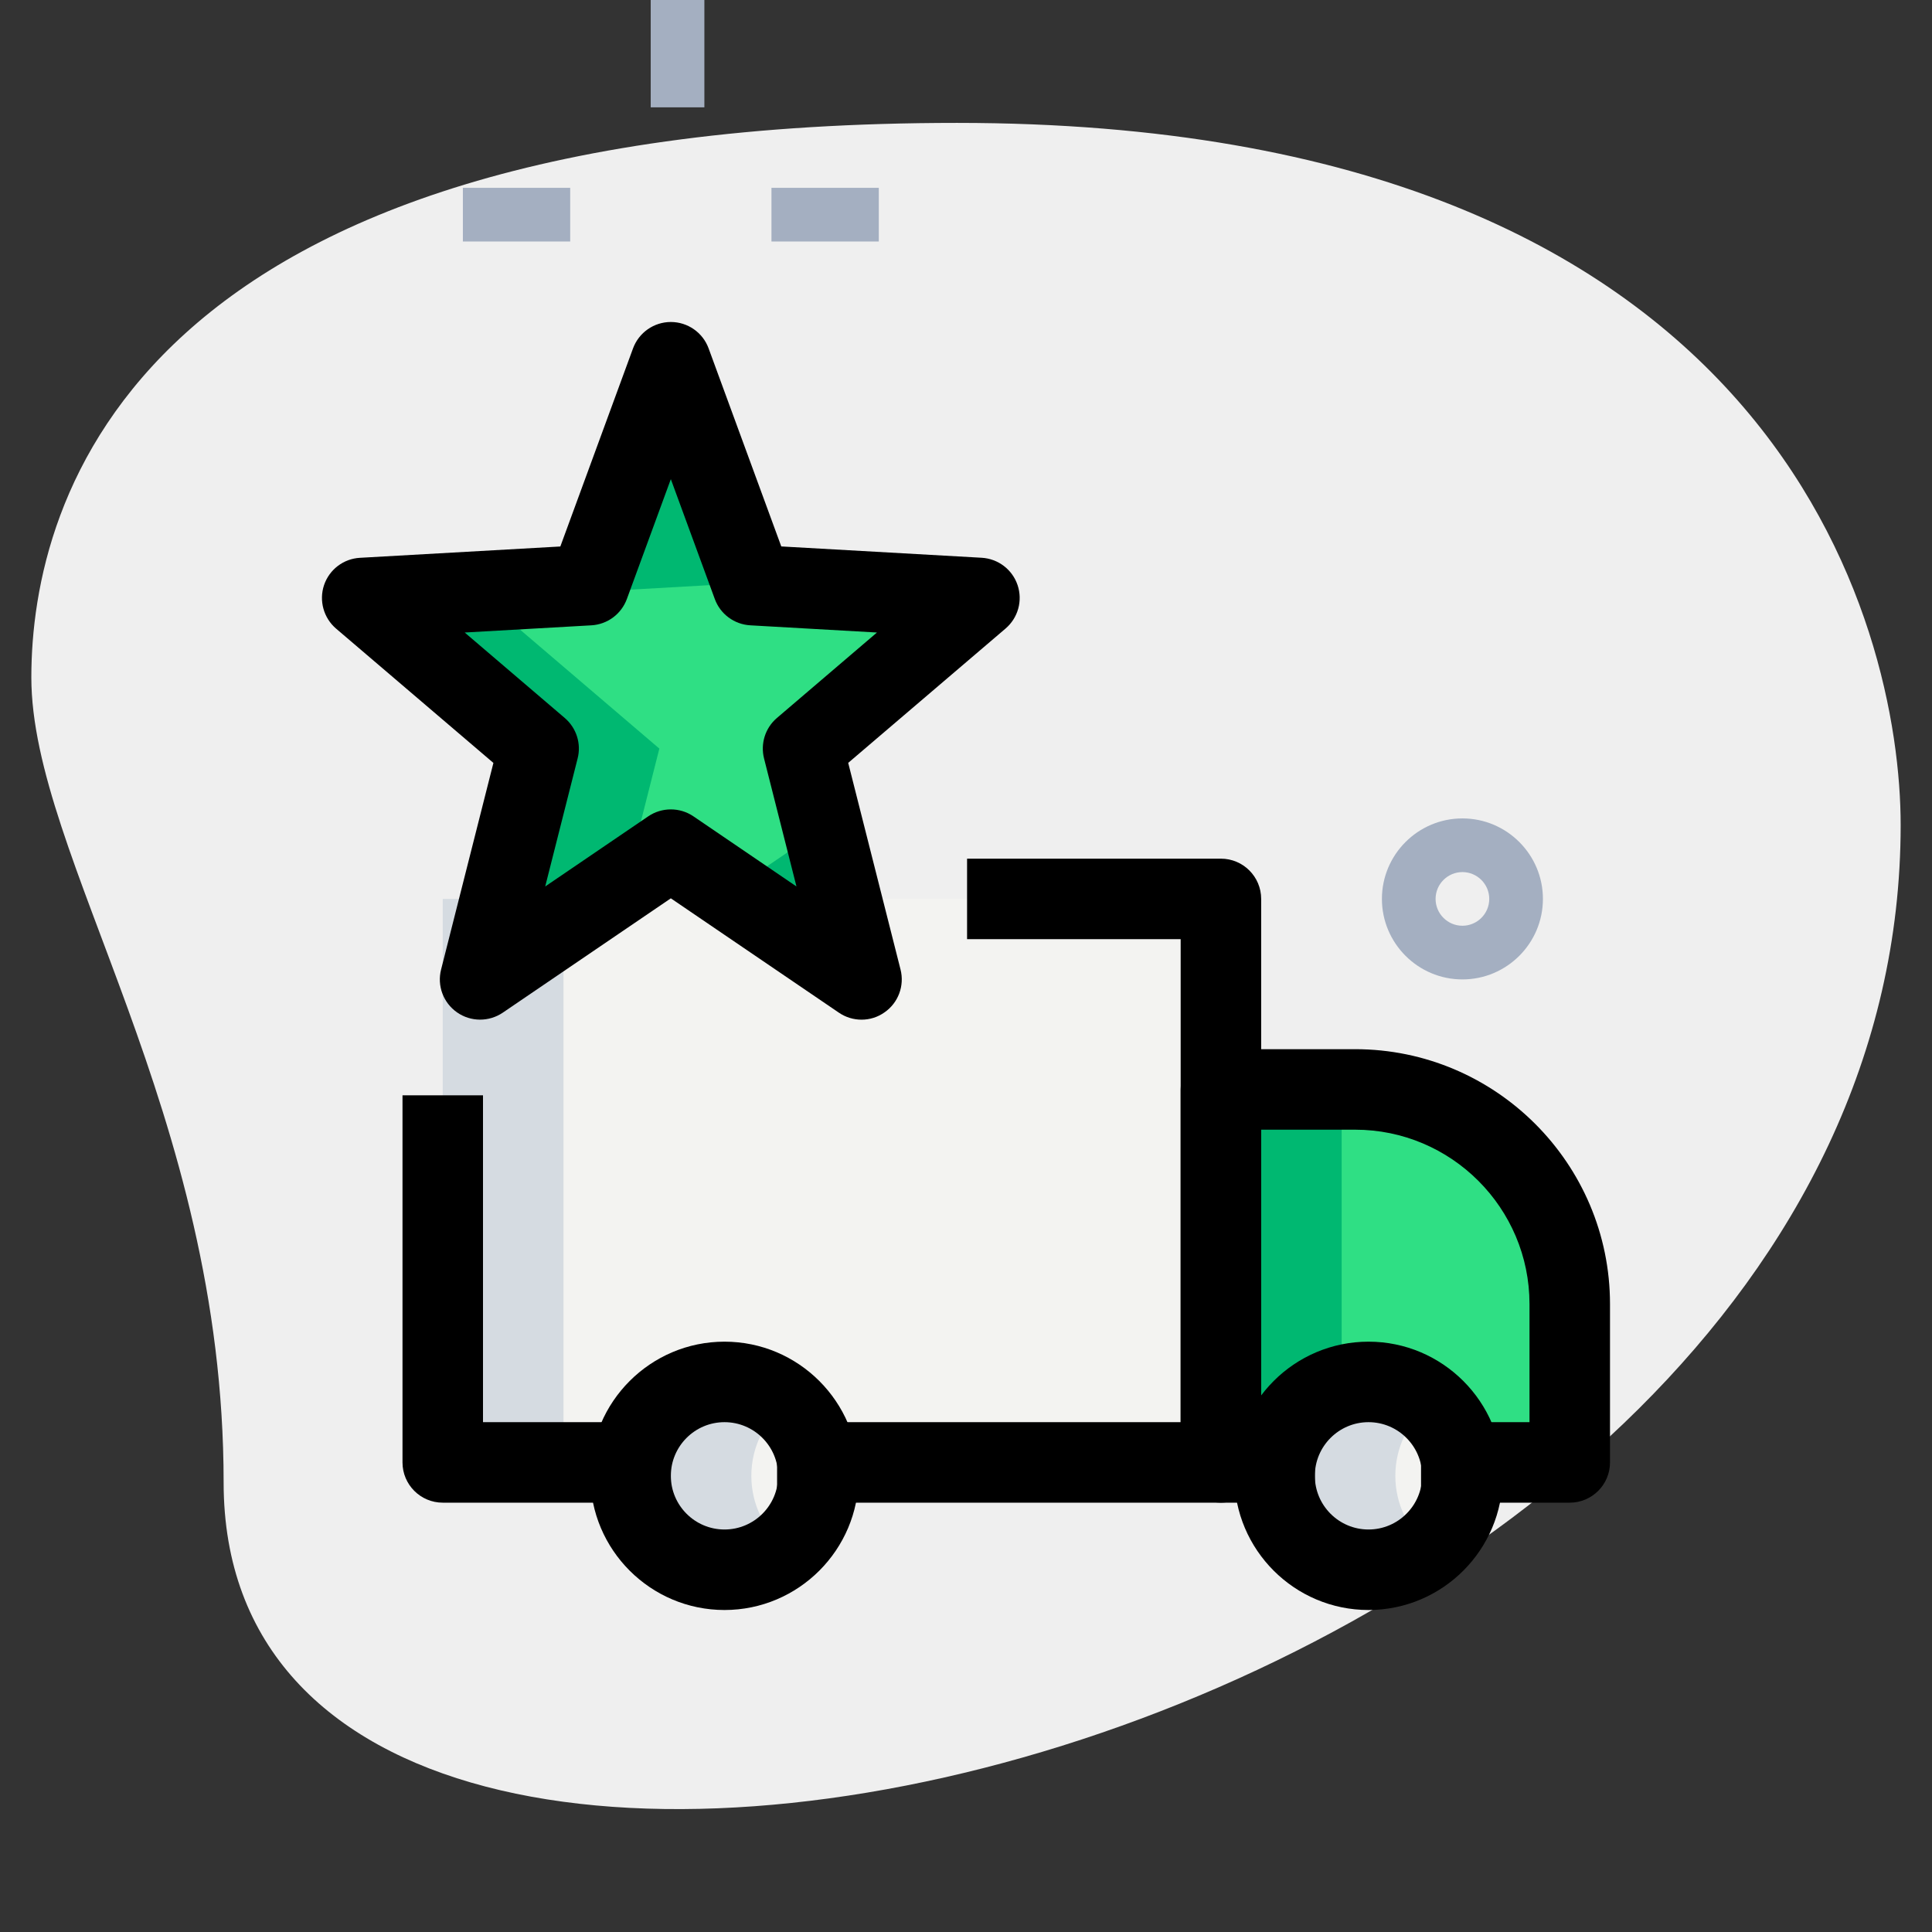 <svg width="512" height="512" viewBox="0 0 512 512" fill="none" xmlns="http://www.w3.org/2000/svg">
<rect x="0" y="0" width="512" height="512" fill="#333333" stroke="none"/>
<g clip-path="url(#clip0_5_6703)">
<path d="M59.264 392.86C59.264 294.485 8.306 226.93 8.306 179.527C8.306 132.124 35.556 32.569 253.625 32.569C471.694 32.569 503.694 166.5 503.694 218.638C503.708 462.791 59.264 567.083 59.264 392.86Z" fill="#EFEFEF"/>
<path d="M204.444 49.778H232.889V64H204.444V49.778Z" fill="#A4AFC1"/>
<path d="M122.667 49.778H151.111V64H122.667V49.778Z" fill="#A4AFC1"/>
<path d="M172.444 0H186.667V28.444H172.444V0Z" fill="#A4AFC1"/>
<path d="M387.556 259.556C375.794 259.556 366.222 249.984 366.222 238.222C366.222 226.46 375.794 216.889 387.556 216.889C399.317 216.889 408.889 226.46 408.889 238.222C408.889 249.984 399.317 259.556 387.556 259.556ZM387.556 231.111C383.645 231.111 380.445 234.297 380.445 238.222C380.445 242.148 383.645 245.333 387.556 245.333C391.467 245.333 394.667 242.148 394.667 238.222C394.667 234.297 391.467 231.111 387.556 231.111Z" fill="#A4AFC1"/>
<path d="M277.76 238.222H117.333V288V387.555H167.111H216.604H323.556V288.711V238.222H277.76Z" fill="#F3F3F1"/>
<path d="M359.111 288.711H323.556V387.556H337.778H387.257H416V345.6C416 314.183 390.528 288.711 359.111 288.711Z" fill="#2FDF84"/>
<path d="M192 416C205.746 416 216.889 404.857 216.889 391.111C216.889 377.365 205.746 366.222 192 366.222C178.254 366.222 167.111 377.365 167.111 391.111C167.111 404.857 178.254 416 192 416Z" fill="#F3F3F1"/>
<path d="M362.667 416C376.412 416 387.556 404.857 387.556 391.111C387.556 377.365 376.412 366.222 362.667 366.222C348.921 366.222 337.778 377.365 337.778 391.111C337.778 404.857 348.921 416 362.667 416Z" fill="#F3F3F1"/>
<path d="M177.778 225.152L127.232 259.556L142.734 198.386L96 158.478L156.117 155.065L177.778 96L199.438 155.065L259.556 158.478L212.821 198.386L228.324 259.556L177.778 225.152Z" fill="#2FDF84"/>
<path d="M149.333 238.222H117.333V288V387.555H149.333V288V238.222Z" fill="#D5DBE1"/>
<path d="M323.556 288.711V387.556H337.778H355.556V288.711H323.556Z" fill="#00B871"/>
<path d="M199.111 391.111C199.111 383.488 202.61 376.761 208 372.196C203.662 368.526 198.13 366.222 192 366.222C178.261 366.222 167.111 377.372 167.111 391.111C167.111 404.85 178.261 416 192 416C198.13 416 203.662 413.696 208 410.027C202.61 405.461 199.111 398.734 199.111 391.111Z" fill="#D5DBE1"/>
<path d="M369.778 391.111C369.778 383.488 373.276 376.761 378.667 372.196C374.329 368.526 368.796 366.222 362.667 366.222C348.928 366.222 337.778 377.372 337.778 391.111C337.778 404.85 348.928 416 362.667 416C368.796 416 374.329 413.696 378.667 410.027C373.276 405.461 369.778 398.734 369.778 391.111Z" fill="#D5DBE1"/>
<path d="M165.902 233.244L174.734 198.386L128 158.478L188.117 155.065L193.778 139.634L177.778 96L156.117 155.065L96 158.478L142.734 198.386L127.232 259.556L165.902 233.244Z" fill="#00B871"/>
<path d="M209.778 225.152L193.778 236.046L228.324 259.556L221.653 233.245L209.778 225.152Z" fill="#00B871"/>
<path d="M228.324 270.222C226.233 270.222 224.128 269.611 222.322 268.373L177.778 238.066L133.234 268.373C129.579 270.848 124.743 270.834 121.116 268.288C117.476 265.742 115.797 261.219 116.892 256.939L130.759 202.183L89.059 166.585C85.76 163.755 84.494 159.189 85.874 155.065C87.267 150.94 91.022 148.067 95.388 147.826L148.494 144.825L167.751 92.345C169.301 88.121 173.312 85.333 177.778 85.333C182.244 85.333 186.254 88.121 187.79 92.331L207.047 144.811L260.153 147.811C264.519 148.067 268.274 150.926 269.668 155.051C271.061 159.189 269.796 163.74 266.482 166.571L224.782 202.169L238.649 256.924C239.744 261.219 238.066 265.742 234.425 268.274C232.59 269.582 230.457 270.222 228.324 270.222ZM177.778 214.499C179.868 214.499 181.973 215.111 183.78 216.348L211.072 234.923L202.482 201.003C201.486 197.077 202.795 192.91 205.881 190.279L232.405 167.623L198.841 165.717C194.588 165.475 190.876 162.731 189.426 158.734L177.778 126.976L166.13 158.734C164.665 162.731 160.967 165.475 156.715 165.717L123.15 167.623L149.675 190.279C152.761 192.924 154.084 197.077 153.074 201.003L144.484 234.923L171.776 216.348C173.582 215.111 175.687 214.499 177.778 214.499Z" fill="black"/>
<path d="M177.778 398.222H117.333C111.445 398.222 106.667 393.443 106.667 387.555V290.275H128V376.889H177.778V398.222Z" fill="black"/>
<path d="M323.556 398.222H205.938V376.889H312.889V248.889H256.284V227.555H323.556C329.444 227.555 334.222 232.334 334.222 238.222V387.555C334.222 393.443 329.444 398.222 323.556 398.222Z" fill="black"/>
<path d="M416 398.222H376.59V376.889H405.333V345.6C405.333 320.114 384.597 299.378 359.111 299.378H334.222V376.889H348.444V398.222H323.556C317.668 398.222 312.889 393.444 312.889 387.556V288.711C312.889 282.823 317.668 278.044 323.556 278.044H359.111C396.359 278.044 426.667 308.352 426.667 345.6V387.556C426.667 393.444 421.888 398.222 416 398.222Z" fill="black"/>
<path d="M192 426.667C172.388 426.667 156.444 410.709 156.444 391.111C156.444 371.513 172.388 355.555 192 355.555C211.612 355.555 227.556 371.513 227.556 391.111C227.556 410.709 211.612 426.667 192 426.667ZM192 376.889C184.149 376.889 177.778 383.275 177.778 391.111C177.778 398.947 184.149 405.333 192 405.333C199.851 405.333 206.222 398.947 206.222 391.111C206.222 383.275 199.851 376.889 192 376.889Z" fill="black"/>
<path d="M362.667 426.667C343.054 426.667 327.111 410.709 327.111 391.111C327.111 371.513 343.054 355.555 362.667 355.555C382.279 355.555 398.222 371.513 398.222 391.111C398.222 410.709 382.279 426.667 362.667 426.667ZM362.667 376.889C354.816 376.889 348.444 383.275 348.444 391.111C348.444 398.947 354.816 405.333 362.667 405.333C370.517 405.333 376.889 398.947 376.889 391.111C376.889 383.275 370.517 376.889 362.667 376.889Z" fill="black"/>
</g>
<defs>
<clipPath id="clip0_5_6703">
<rect width="512" height="512" fill="white"/>
</clipPath>
</defs>
</svg>
